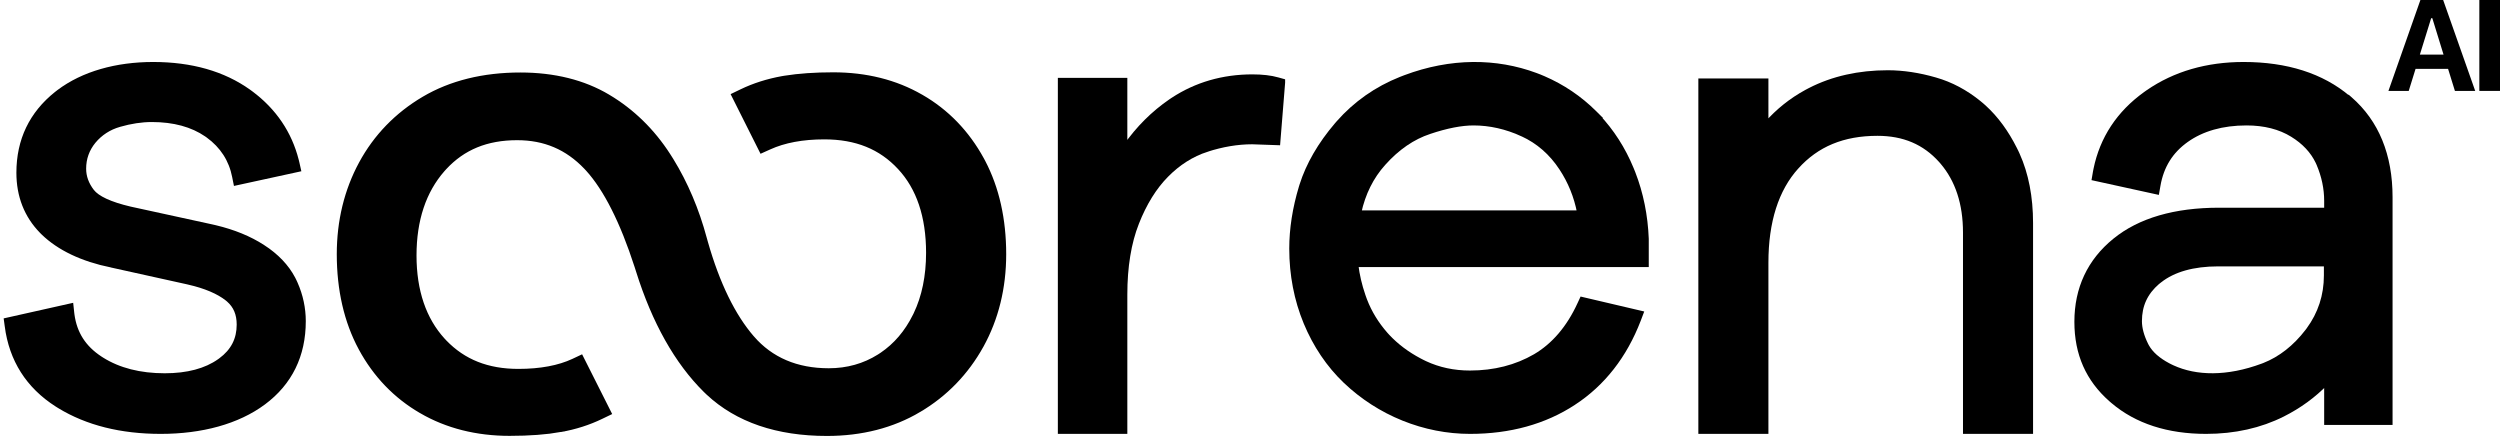 <svg width="605" height="106" viewBox="0 0 605 106" fill="none" xmlns="http://www.w3.org/2000/svg">
<path d="M201.637 18.25C209.533 18.25 216.648 20.018 222.775 23.555L222.798 23.566L222.822 23.578L222.846 23.592C228.976 27.114 233.885 32.194 237.432 38.679L237.758 39.288C241.073 45.616 242.75 53.098 242.75 61.511C242.75 69.588 240.936 77.014 237.339 83.527V83.528C233.723 90.056 228.678 95.285 222.304 99.048L222.305 99.049C215.917 102.842 208.446 104.75 200.124 104.75C188.151 104.75 178.525 101.492 171.524 94.958L170.854 94.315C163.959 87.504 158.497 77.785 154.645 65.496L154.294 64.397C150.769 53.495 146.753 45.597 142.396 40.8L141.959 40.331C137.358 35.505 131.871 33.176 125.151 33.176C117.721 33.176 111.946 35.554 107.422 40.446L106.988 40.928C102.413 46.136 100.047 53.156 100.047 61.82C100.047 70.482 102.434 77.408 107.046 82.458L107.486 82.926C112.076 87.681 117.923 90.023 125.449 90.023C130.83 90.023 135.319 89.172 138.835 87.529L139.867 87.043L140.528 86.731L140.856 87.384L146.793 99.173L147.136 99.855L146.449 100.186L145.44 100.672C142.418 102.141 139.097 103.2 135.617 103.809L135.618 103.81C132.172 104.416 128.138 104.728 123.317 104.728C115.409 104.728 108.239 102.931 102.06 99.34V99.339C95.885 95.772 90.976 90.671 87.475 84.185L87.474 84.184C83.99 77.708 82.25 70.084 82.25 61.511C82.25 53.522 84.041 46.165 87.566 39.655C91.094 33.141 96.188 27.888 102.675 24.061C109.183 20.22 117.021 18.294 125.931 18.294C134.014 18.294 141.142 20.043 147.032 23.553H147.033C152.868 27.021 157.765 31.794 161.606 37.77L162.306 38.88C165.751 44.478 168.452 50.827 170.317 57.773L170.592 58.754C173.456 68.809 177.262 76.567 181.872 81.898H181.873C186.458 87.178 192.705 89.868 200.56 89.868C205.102 89.868 209.226 88.71 212.858 86.423L212.859 86.422L213.536 85.981C216.877 83.719 219.583 80.569 221.594 76.527L221.595 76.525L221.794 76.118C223.824 71.88 224.861 66.853 224.861 61.18C224.861 52.31 222.493 45.346 217.89 40.413L217.888 40.411C213.259 35.41 207.258 32.977 199.482 32.977C194.195 32.977 189.7 33.828 186.087 35.475L186.084 35.477L185.053 35.94L184.396 36.236L184.074 35.593L178.16 23.804L177.819 23.123L178.505 22.792L179.514 22.306C182.539 20.835 185.859 19.799 189.332 19.169L189.337 19.168L189.995 19.058C193.326 18.524 197.246 18.25 201.637 18.25Z" fill="black" stroke="black" stroke-width="1.5"/>
<path d="M37.081 15.5C46.288 15.5 54.074 17.715 60.223 22.108H60.224L60.795 22.526C66.444 26.746 70.14 32.224 71.81 38.799L71.97 39.46L71.971 39.463L72.22 40.571L72.33 41.062L71.838 41.169L57.502 44.291L57.006 44.399L56.905 43.9L56.679 42.77V42.767C55.888 38.687 53.742 35.358 50.286 32.852L49.955 32.618C46.506 30.246 42.085 29.032 36.741 29.032C34.258 29.032 31.632 29.431 28.931 30.212L28.929 30.213C26.398 30.932 24.31 32.301 22.699 34.236C21.143 36.138 20.347 38.355 20.347 40.816C20.347 42.752 21.003 44.569 22.325 46.279C22.948 47.073 24.006 47.84 25.549 48.555C27.086 49.267 29.069 49.914 31.503 50.485L51.206 54.783H51.207L52.1 54.987C56.517 56.039 60.405 57.614 63.642 59.721L63.647 59.716C66.975 61.875 69.434 64.454 70.981 67.402L71.277 67.997L71.547 68.584C72.848 71.527 73.5 74.609 73.5 77.713C73.5 86.03 70.238 92.697 63.81 97.478L63.809 97.48C57.515 102.154 48.77 104.5 38.893 104.5C29.322 104.5 21.088 102.446 14.379 98.353L13.734 97.951C6.77 93.505 2.7 87.086 1.64 78.908L1.641 78.907L1.505 77.893L1.443 77.439L1.891 77.338L16.725 74.013L17.271 73.891L17.331 74.447L17.467 75.712L17.521 76.153C18.134 80.671 20.325 84.11 24.287 86.706H24.288L24.682 86.959C28.775 89.531 33.883 90.832 39.866 90.832C45.371 90.832 49.811 89.647 53.075 87.327L53.076 87.326L53.37 87.114C56.352 84.905 57.779 82.109 57.779 78.55C57.779 75.985 56.955 74.069 55.281 72.602L54.935 72.314C52.841 70.659 49.726 69.324 45.643 68.383V68.382L26.947 64.244V64.245C19.864 62.785 14.287 60.128 10.417 56.378L10.051 56.012C6.34 52.214 4.467 47.434 4.467 41.789C4.467 33.902 7.569 27.468 13.623 22.645L14.188 22.206C20.098 17.748 28.162 15.5 37.081 15.5Z" fill="black" stroke="black"/>
<path d="M310.5 19.996L310.498 20.017L309.358 34.16L309.32 34.637L308.843 34.62L303.037 34.416C299.48 34.418 295.783 35.042 292.056 36.252L292.057 36.253C288.453 37.429 285.168 39.517 282.314 42.417L282.313 42.418C279.444 45.311 277.02 49.199 275.14 53.986V53.987C273.269 58.727 272.314 64.541 272.314 71.308V104.5H256.5V19.34H272.314V35.381C275.405 30.986 279.072 27.326 283.285 24.444L283.828 24.081C289.466 20.38 295.946 18.5 303.073 18.5C305.446 18.5 307.528 18.729 309.241 19.223L310.135 19.472L310.5 19.574V19.996Z" fill="black" stroke="black"/>
<path d="M356.593 29.856C353.683 29.856 350.097 30.542 345.962 31.935L345.959 31.936C341.935 33.262 338.205 35.809 334.839 39.58L334.838 39.581C331.912 42.83 329.944 46.819 328.938 51.421H382.146C381.393 47.528 379.933 43.943 377.802 40.723L377.8 40.721C375.368 37.016 372.207 34.273 368.404 32.526V32.527C364.504 30.744 360.545 29.857 356.593 29.856ZM398.5 64.123H328.22C328.515 66.542 329.086 69.026 329.944 71.517L330.134 72.054V72.056L330.354 72.651C331.495 75.619 333.183 78.373 335.387 80.877L335.833 81.367C337.953 83.635 340.552 85.597 343.574 87.192L344.228 87.528L344.23 87.53L344.883 87.848C348.167 89.387 351.805 90.169 355.728 90.169C361.635 90.169 366.92 88.808 371.479 86.163C375.972 83.531 379.597 79.296 382.226 73.554L382.227 73.553L382.613 72.715L382.784 72.345L383.182 72.439L396.68 75.606L397.236 75.737L397.033 76.27L396.578 77.471L396.577 77.473C393.243 86.138 387.967 92.903 380.882 97.538L380.881 97.537C373.822 102.17 365.347 104.5 355.75 104.5C350.244 104.5 344.785 103.423 339.561 101.317H339.56C334.357 99.212 329.637 96.167 325.562 92.299L325.562 92.298C321.479 88.399 318.254 83.61 315.953 78.073L315.952 78.072C313.672 72.554 312.5 66.514 312.5 60.16C312.5 55.376 313.283 50.37 314.82 45.281L314.97 44.799C316.552 39.815 319.407 34.874 323.456 30.141V30.14L323.854 29.682C328.001 24.981 333.075 21.423 338.925 19.092L340.033 18.662C351.12 14.509 362.066 14.565 371.666 18.135L372.622 18.503L372.623 18.504L373.555 18.893C378.18 20.89 382.334 23.691 385.9 27.236L386.76 28.091H386.686C390.104 31.703 392.862 35.99 394.865 40.843L395.264 41.831C397.2 46.8 398.285 52.177 398.5 57.81V64.123Z" fill="black" stroke="black"/>
<path d="M456.847 17.5C460.547 17.5 464.446 18.097 468.383 19.241H468.384C472.173 20.324 475.711 22.216 478.94 24.836L479.583 25.369L479.584 25.371L480.213 25.928C483.121 28.58 485.607 31.979 487.647 36.052L488.077 36.935L488.078 36.935L488.287 37.39C490.42 42.111 491.5 47.695 491.5 53.964V104.5H475.544V56.275C475.544 49.277 473.666 43.585 469.991 39.278L469.63 38.865C465.698 34.493 460.707 32.369 454.339 32.369C446.048 32.369 439.692 35.019 434.807 40.452H434.806C429.944 45.838 427.456 53.589 427.456 63.572V104.5H411.5V19.494H427.456V29.925C430.218 26.795 433.458 24.195 437.163 22.184L437.992 21.747C443.498 18.919 449.848 17.5 456.847 17.5Z" fill="black" stroke="black"/>
<path d="M542.951 15.5C553.357 15.5 561.917 18.209 568.325 23.627L568.375 23.578L568.726 23.884C575.234 29.542 578.5 37.591 578.5 47.71V102.327H562.949V92.7C559.99 95.756 556.471 98.329 552.461 100.35H552.46C546.98 103.105 540.728 104.5 533.872 104.5C524.68 104.5 517.066 102.053 511.304 97.162L510.765 96.697C505.286 91.849 502.5 85.695 502.5 77.881C502.5 69.813 505.606 63.15 511.742 58.163C517.808 53.224 526.334 50.764 537.027 50.764H562.949V48.593C562.949 45.631 562.329 42.642 561.083 39.713L560.847 39.191C559.612 36.608 557.567 34.416 554.743 32.677L554.742 32.676C551.727 30.81 548.008 29.854 543.655 29.854C537.81 29.854 532.924 31.26 529.145 33.948C525.374 36.631 523.151 40.203 522.333 44.898V44.899L522.129 46.055L522.038 46.567L521.529 46.455L507.184 43.31L506.717 43.207L506.798 42.737L506.979 41.673L506.979 41.668L507.12 40.942C508.647 33.487 512.69 27.332 519.165 22.679L519.791 22.237C526.3 17.754 534.089 15.5 542.951 15.5ZM536.8 63.963C530.739 63.963 526.005 65.329 522.694 67.931L522.139 68.366C519.248 70.862 517.847 73.909 517.847 77.723C517.847 79.434 518.362 81.349 519.406 83.453L519.601 83.82C520.562 85.522 522.261 87.045 524.705 88.34L525.24 88.613L525.241 88.614L525.78 88.871C531.408 91.451 538.95 91.646 547.521 88.457L547.904 88.311C551.848 86.756 555.365 83.998 558.331 80.134L558.609 79.763C561.445 75.909 562.882 71.504 562.882 66.654V63.963H536.8Z" fill="black" stroke="black"/>
<path d="M585.738 0L578 22H582.911L584.566 16.665H592.434L594.089 22H599L591.244 0H585.756H585.738ZM585.608 13.218L588.342 4.4H588.621L591.337 13.218H585.608Z" fill="black"/>
<path d="M605 0H600V22H605V0Z" fill="black"/>
</svg>
